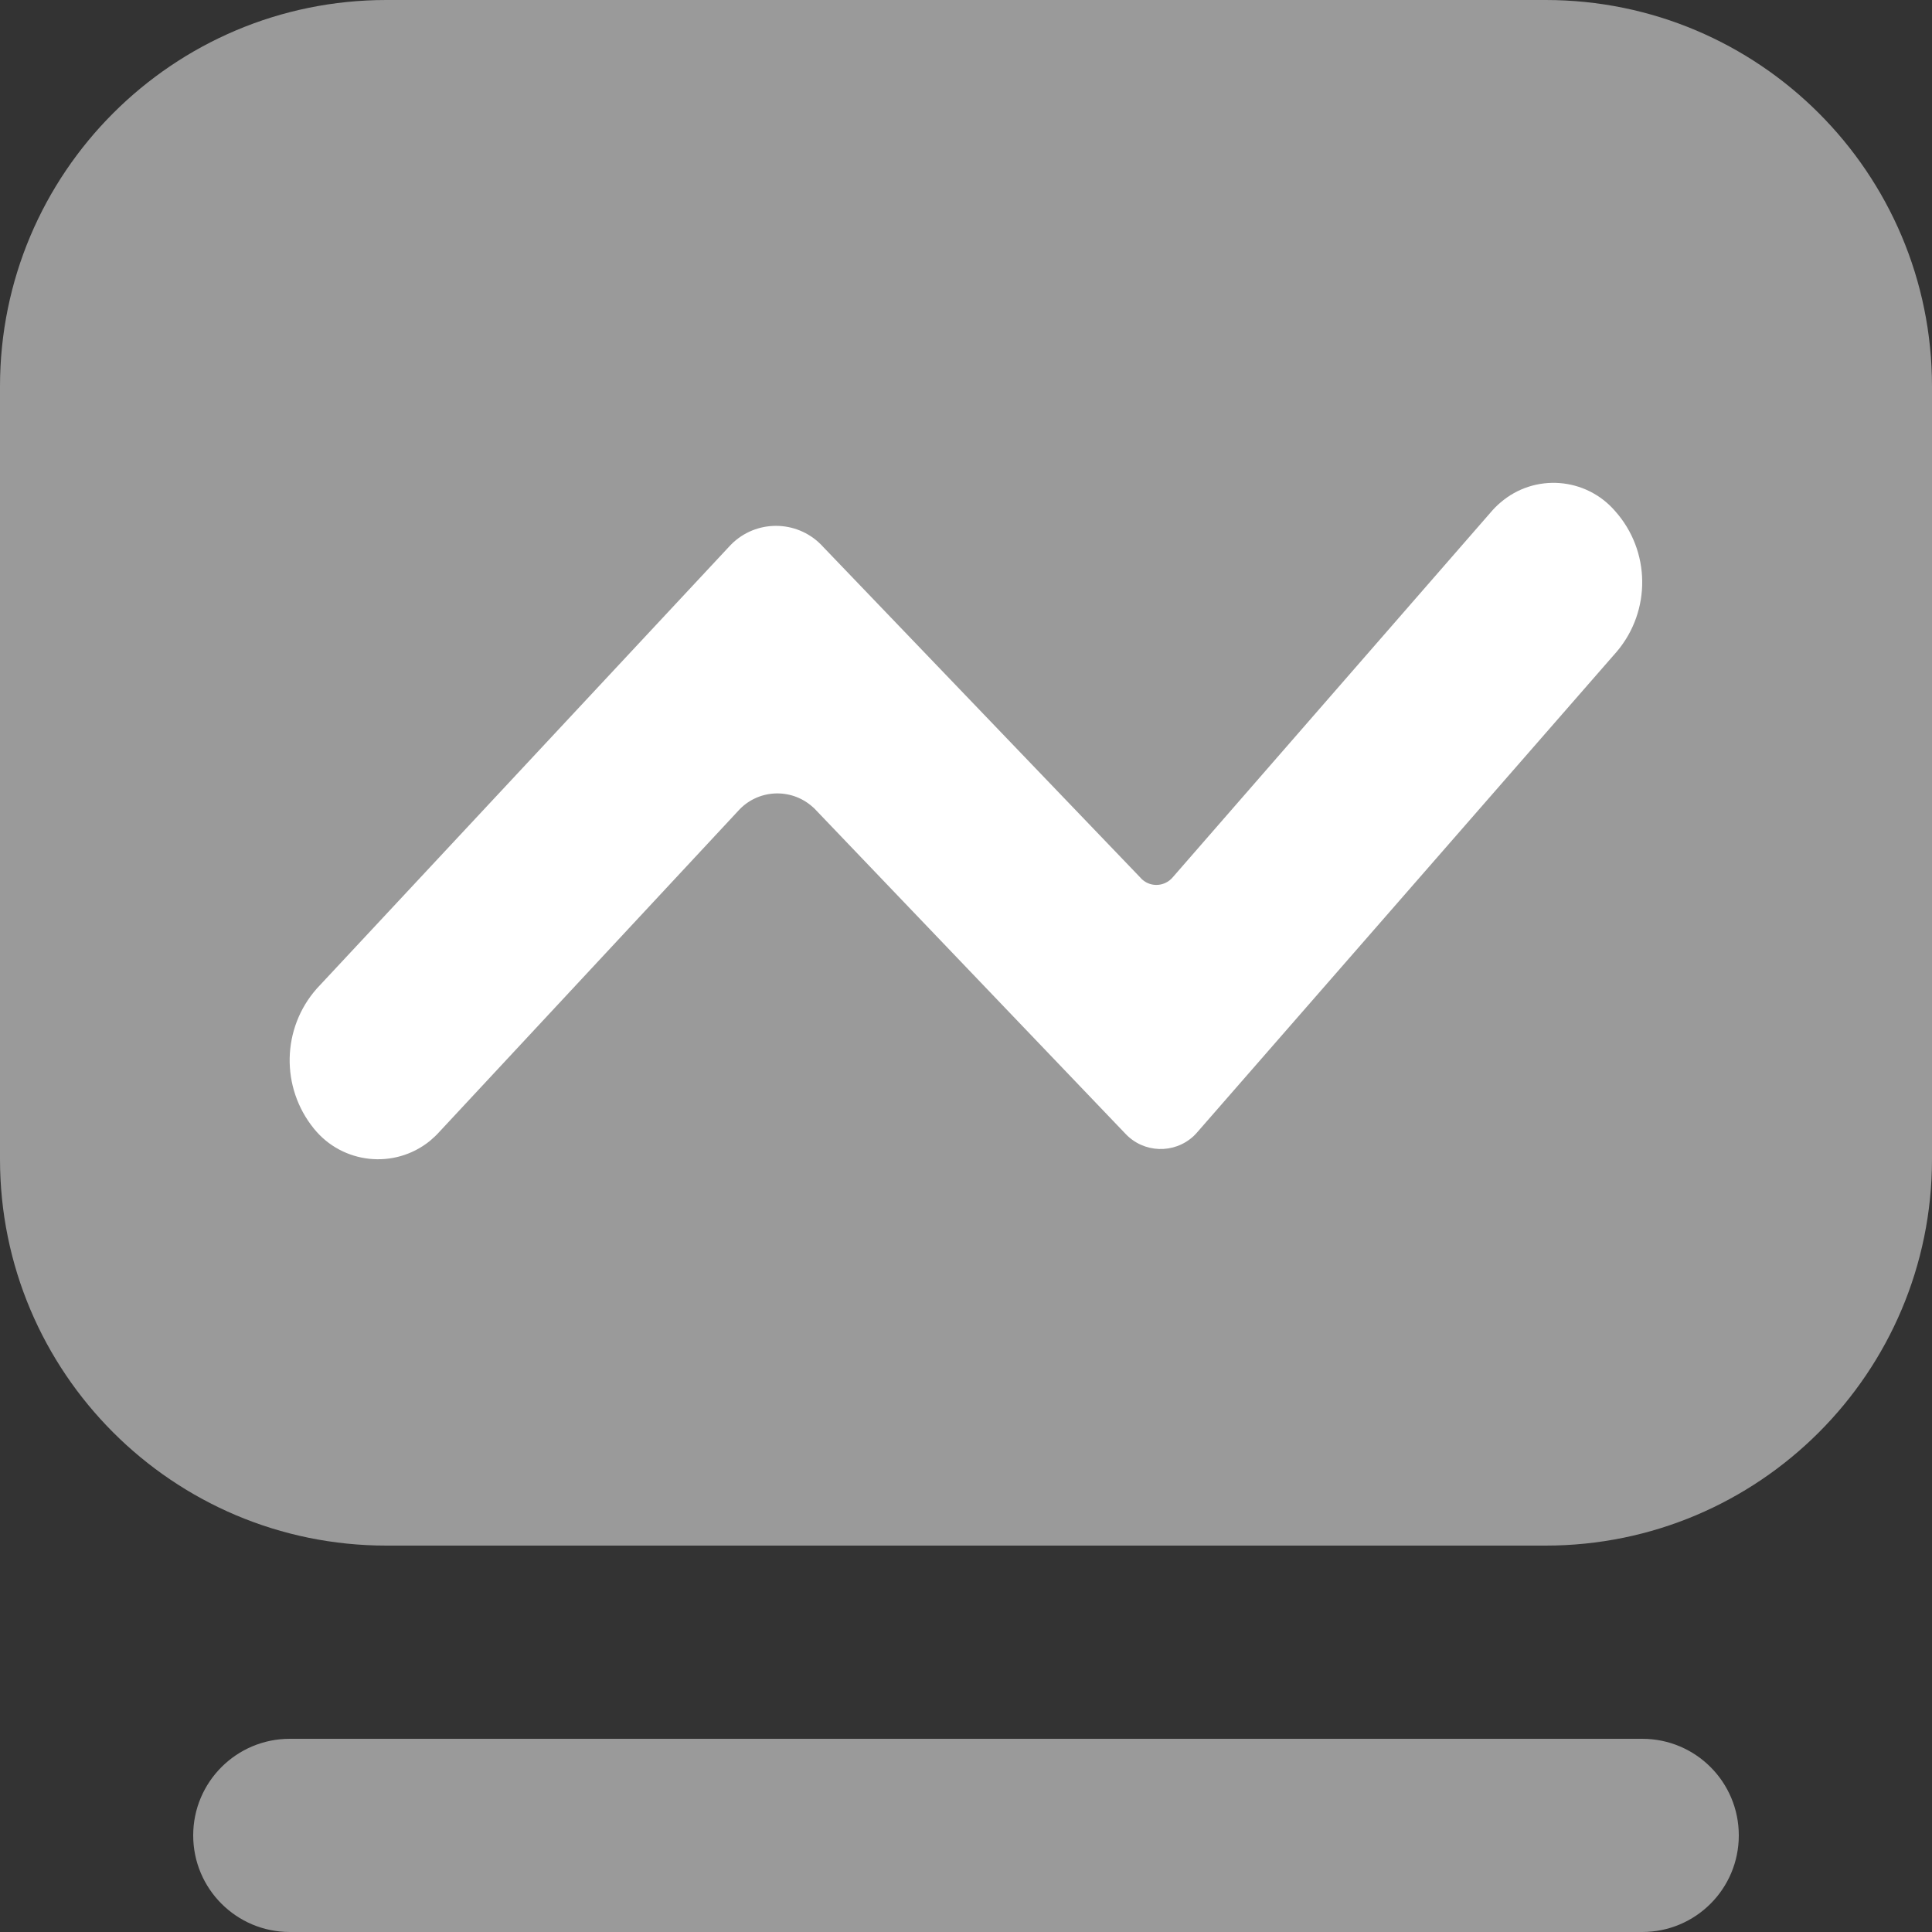 <?xml version="1.0" encoding="utf-8"?>
<!-- Generator: Adobe Illustrator 15.0.0, SVG Export Plug-In . SVG Version: 6.00 Build 0)  -->
<!DOCTYPE svg PUBLIC "-//W3C//DTD SVG 1.1//EN" "http://www.w3.org/Graphics/SVG/1.1/DTD/svg11.dtd">
<svg version="1.1" id="组_2" xmlns="http://www.w3.org/2000/svg" xmlns:xlink="http://www.w3.org/1999/xlink" x="0px" y="0px"
	 width="20px" height="20px" fill="#9a9a9a" viewBox="0 0 20 20" enable-background="new 0 0 20 20" xml:space="preserve">
<rect x="0" y="0" width="20" height="20" fill="#333333" stroke="none"/>
<path id="圆角矩形_1_拷贝_2" d="M3,18h14c0.553,0,1,0.447,1,1s-0.447,1-1,1H3c-0.552,0-1-0.447-1-1S2.448,18,3,18z M4,0h12
	c2.209,0,4,1.791,4,4v8c0,2.209-1.791,4-4,4H4c-2.209,0-4-1.791-4-4V4C0,1.791,1.791,0,4,0z"/>
<path id="形状_3" fill="#FFFFFF" d="M4.55,11.715l3.09-3.319c0.2-0.225,0.545-0.245,0.771-0.044
	C8.424,8.363,8.438,8.376,8.45,8.39l3.2,3.346c0.188,0.201,0.504,0.213,0.707,0.024c0.015-0.015,0.029-0.029,0.043-0.046l4.34-4.972
	c0.354-0.422,0.346-1.04-0.02-1.451c-0.305-0.353-0.836-0.392-1.188-0.088c-0.038,0.032-0.072,0.067-0.104,0.105l-3.289,3.775
	c-0.08,0.093-0.219,0.104-0.311,0.025c-0.008-0.006-0.014-0.013-0.02-0.02L8.52,5.66C8.277,5.391,7.862,5.37,7.593,5.613
	C7.575,5.63,7.557,5.648,7.54,5.667l-4.26,4.566c-0.364,0.411-0.376,1.025-0.03,1.451c0.296,0.366,0.833,0.423,1.2,0.127
	C4.485,11.781,4.519,11.75,4.55,11.715L4.55,11.715L4.55,11.715z"/>
</svg>
